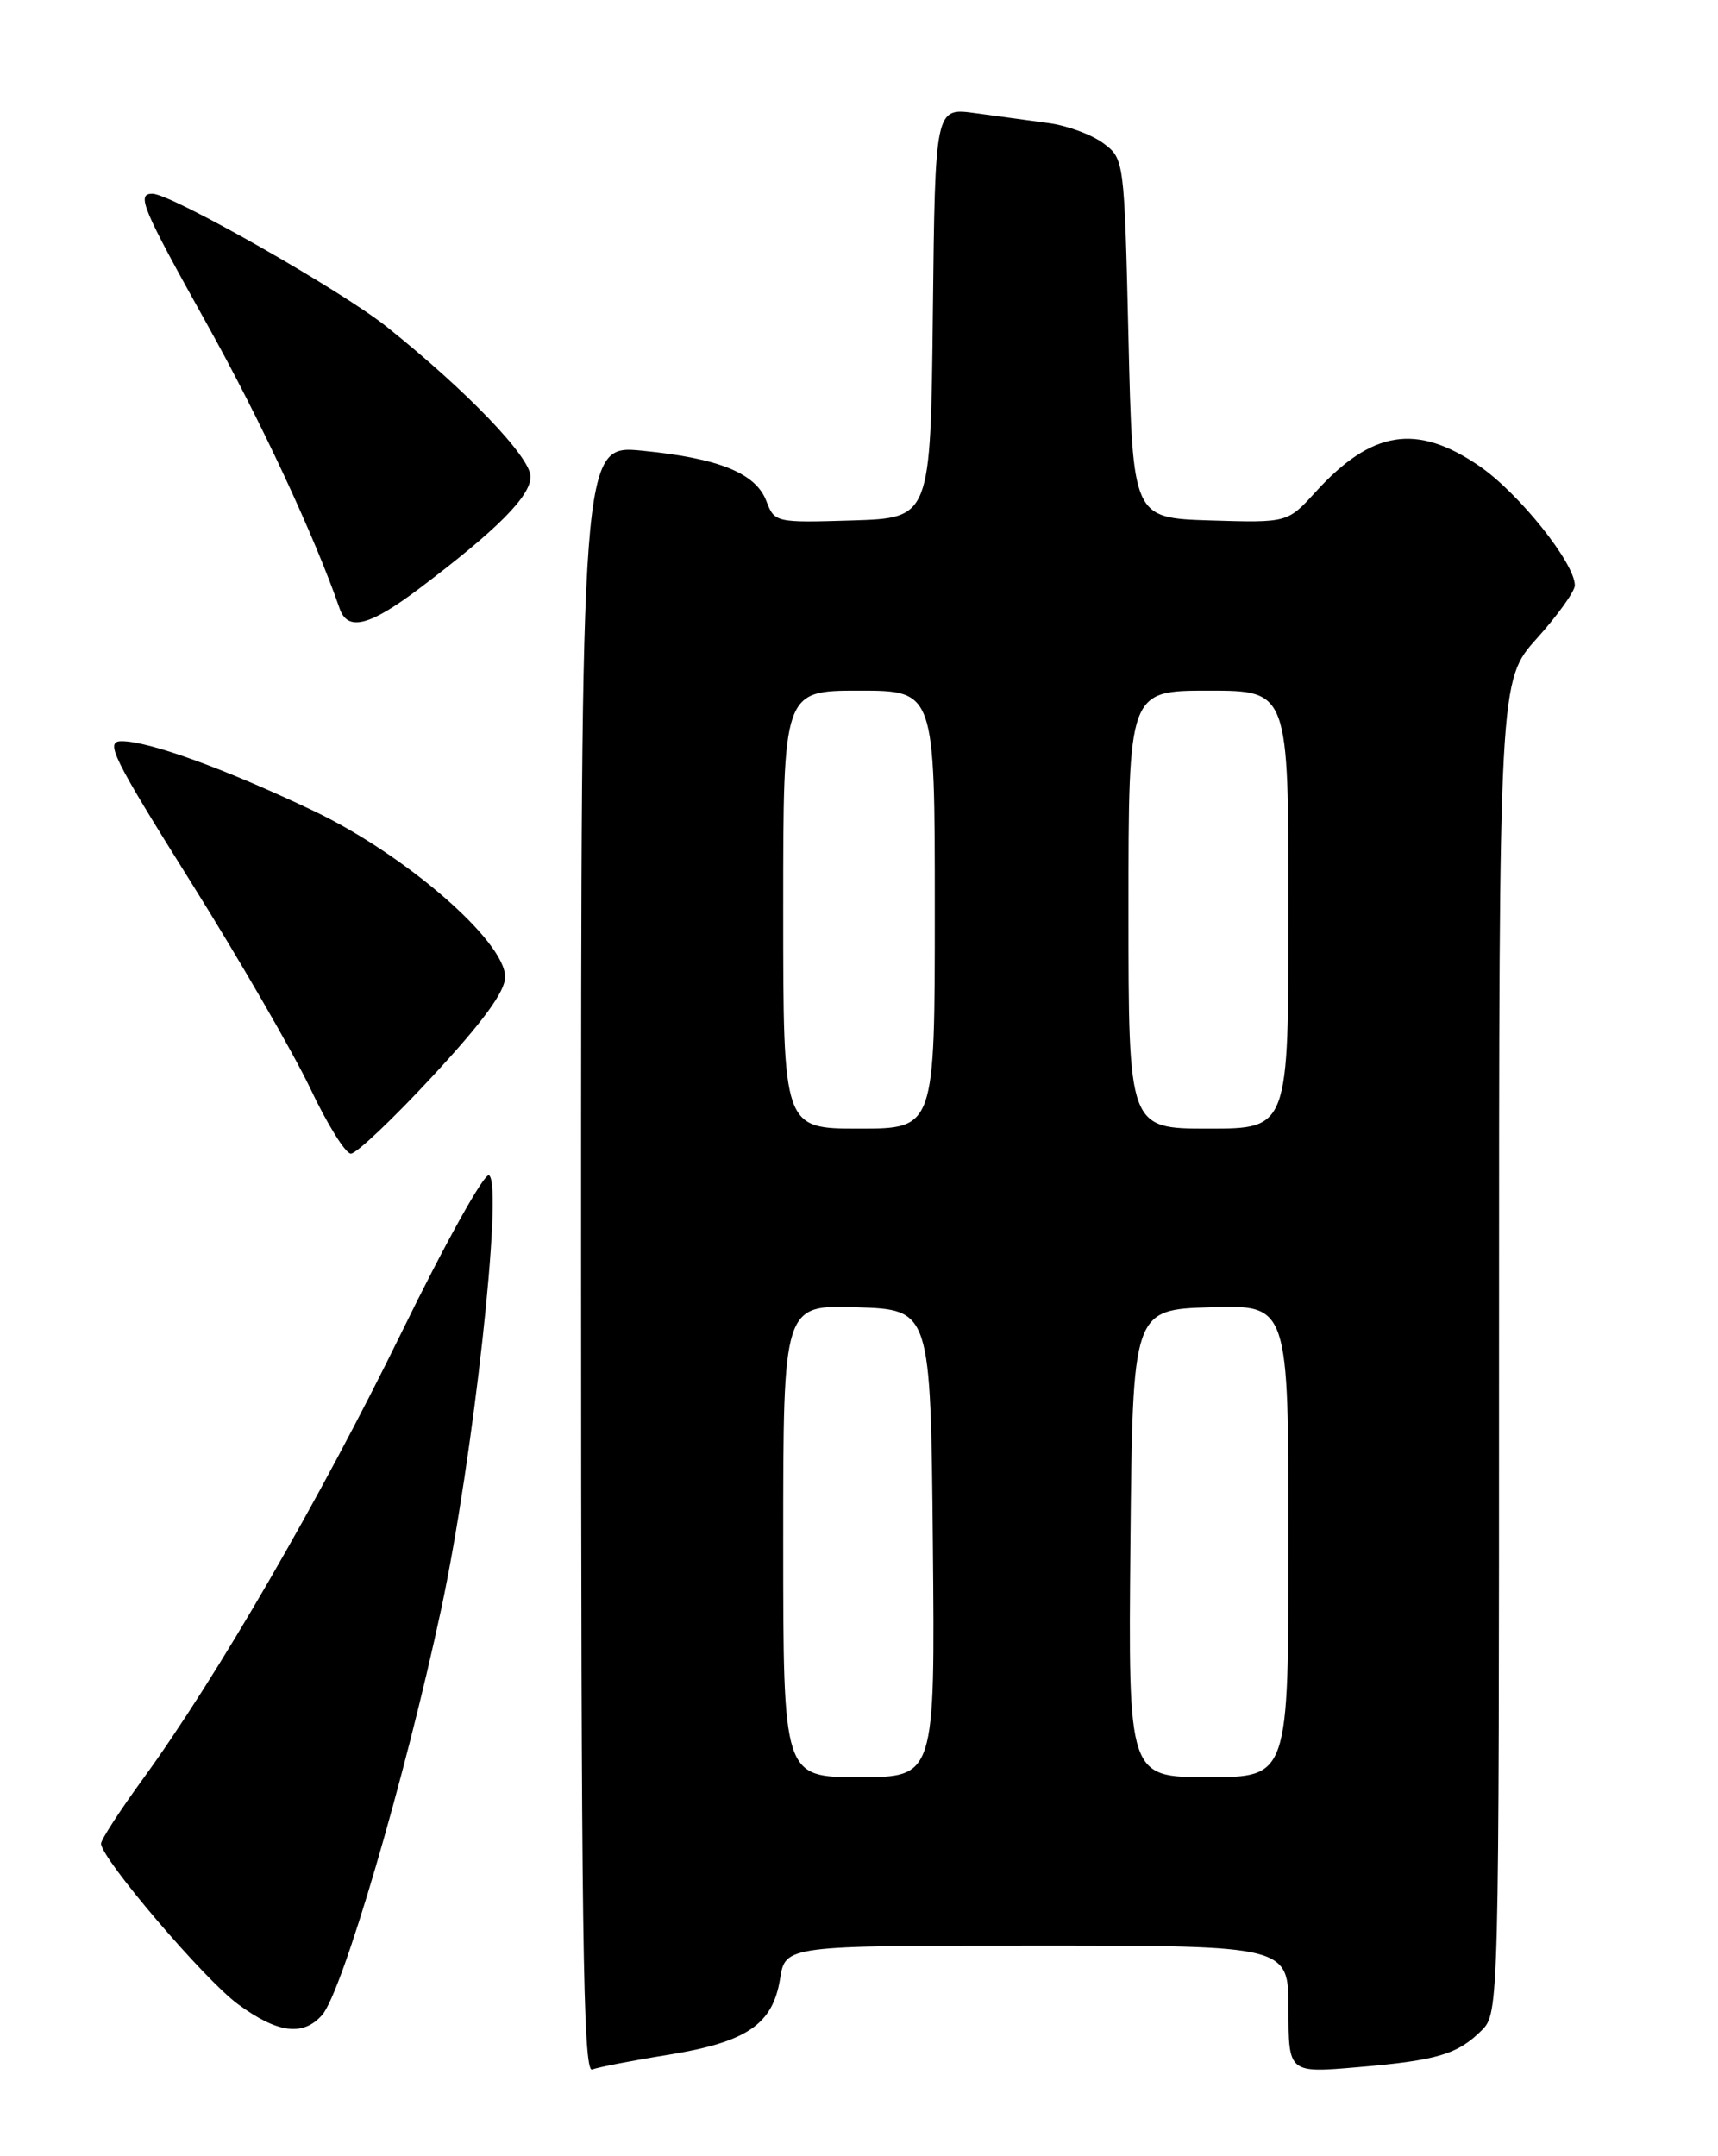 <?xml version="1.0" encoding="UTF-8" standalone="no"?>
<!DOCTYPE svg PUBLIC "-//W3C//DTD SVG 1.1//EN" "http://www.w3.org/Graphics/SVG/1.1/DTD/svg11.dtd" >
<svg xmlns="http://www.w3.org/2000/svg" xmlns:xlink="http://www.w3.org/1999/xlink" version="1.1" viewBox="0 0 204 256">
 <g >
 <path fill="currentColor"
d=" M 79.36 243.96 C 88.68 242.45 91.76 240.36 92.63 234.93 C 93.26 231.00 93.26 231.00 123.13 231.00 C 153.00 231.00 153.00 231.00 153.00 238.57 C 153.00 246.14 153.00 246.14 161.25 245.43 C 170.67 244.63 173.10 243.90 175.96 241.04 C 177.98 239.02 178.00 238.18 178.00 159.90 C 178.00 80.79 178.00 80.79 182.50 75.79 C 184.97 73.04 187.00 70.21 187.00 69.50 C 187.00 66.86 180.32 58.51 175.64 55.32 C 168.19 50.23 162.87 51.09 156.19 58.44 C 152.88 62.07 152.88 62.07 143.69 61.79 C 134.50 61.50 134.50 61.50 134.00 40.19 C 133.50 18.96 133.49 18.87 131.03 17.02 C 129.67 16.00 126.75 14.92 124.53 14.62 C 122.31 14.32 118.37 13.78 115.77 13.43 C 111.04 12.78 111.04 12.78 110.77 37.14 C 110.50 61.50 110.50 61.50 101.24 61.79 C 92.09 62.07 91.97 62.04 91.00 59.49 C 89.73 56.17 85.38 54.41 76.25 53.51 C 69.00 52.80 69.00 52.80 69.00 149.51 C 69.00 228.99 69.23 246.12 70.31 245.71 C 71.04 245.43 75.11 244.64 79.36 243.96 Z  M 38.24 239.25 C 40.64 236.55 48.10 211.12 52.40 191.00 C 56.18 173.30 59.78 140.60 58.07 139.54 C 57.53 139.21 52.85 147.62 47.67 158.22 C 38.01 177.96 25.69 199.24 16.93 211.27 C 14.22 215.00 12.00 218.42 12.00 218.89 C 12.00 220.64 24.26 235.02 28.25 237.95 C 32.94 241.40 35.98 241.80 38.24 239.25 Z  M 51.39 127.75 C 57.33 121.34 59.97 117.74 59.98 116.01 C 60.01 111.78 48.19 101.51 37.33 96.32 C 26.84 91.32 17.71 88.00 14.44 88.00 C 12.43 88.00 13.33 89.83 22.68 104.75 C 28.45 113.96 34.82 124.98 36.84 129.22 C 38.85 133.47 41.02 136.96 41.66 136.97 C 42.30 136.99 46.68 132.84 51.39 127.75 Z  M 49.86 69.82 C 59.05 62.88 63.00 58.91 63.00 56.60 C 63.00 54.28 55.48 46.44 45.92 38.80 C 40.49 34.46 20.31 23.00 18.10 23.00 C 16.17 23.00 16.85 24.63 24.57 38.47 C 30.86 49.73 37.37 63.69 40.33 72.25 C 41.28 75.00 43.87 74.34 49.86 69.82 Z  M 93.00 182.96 C 93.00 154.92 93.00 154.92 101.75 155.21 C 110.50 155.50 110.50 155.50 110.77 183.25 C 111.03 211.00 111.03 211.00 102.02 211.00 C 93.00 211.00 93.00 211.00 93.00 182.96 Z  M 134.23 183.25 C 134.50 155.50 134.50 155.50 143.75 155.21 C 153.00 154.92 153.00 154.92 153.00 182.96 C 153.00 211.00 153.00 211.00 143.48 211.00 C 133.97 211.00 133.97 211.00 134.23 183.25 Z  M 93.00 108.00 C 93.00 82.00 93.00 82.00 102.00 82.00 C 111.00 82.00 111.00 82.00 111.00 108.00 C 111.00 134.00 111.00 134.00 102.00 134.00 C 93.00 134.00 93.00 134.00 93.00 108.00 Z  M 134.00 108.00 C 134.00 82.00 134.00 82.00 143.50 82.00 C 153.00 82.00 153.00 82.00 153.00 108.00 C 153.00 134.00 153.00 134.00 143.50 134.00 C 134.00 134.00 134.00 134.00 134.00 108.00 Z "/>
</g>
</svg>